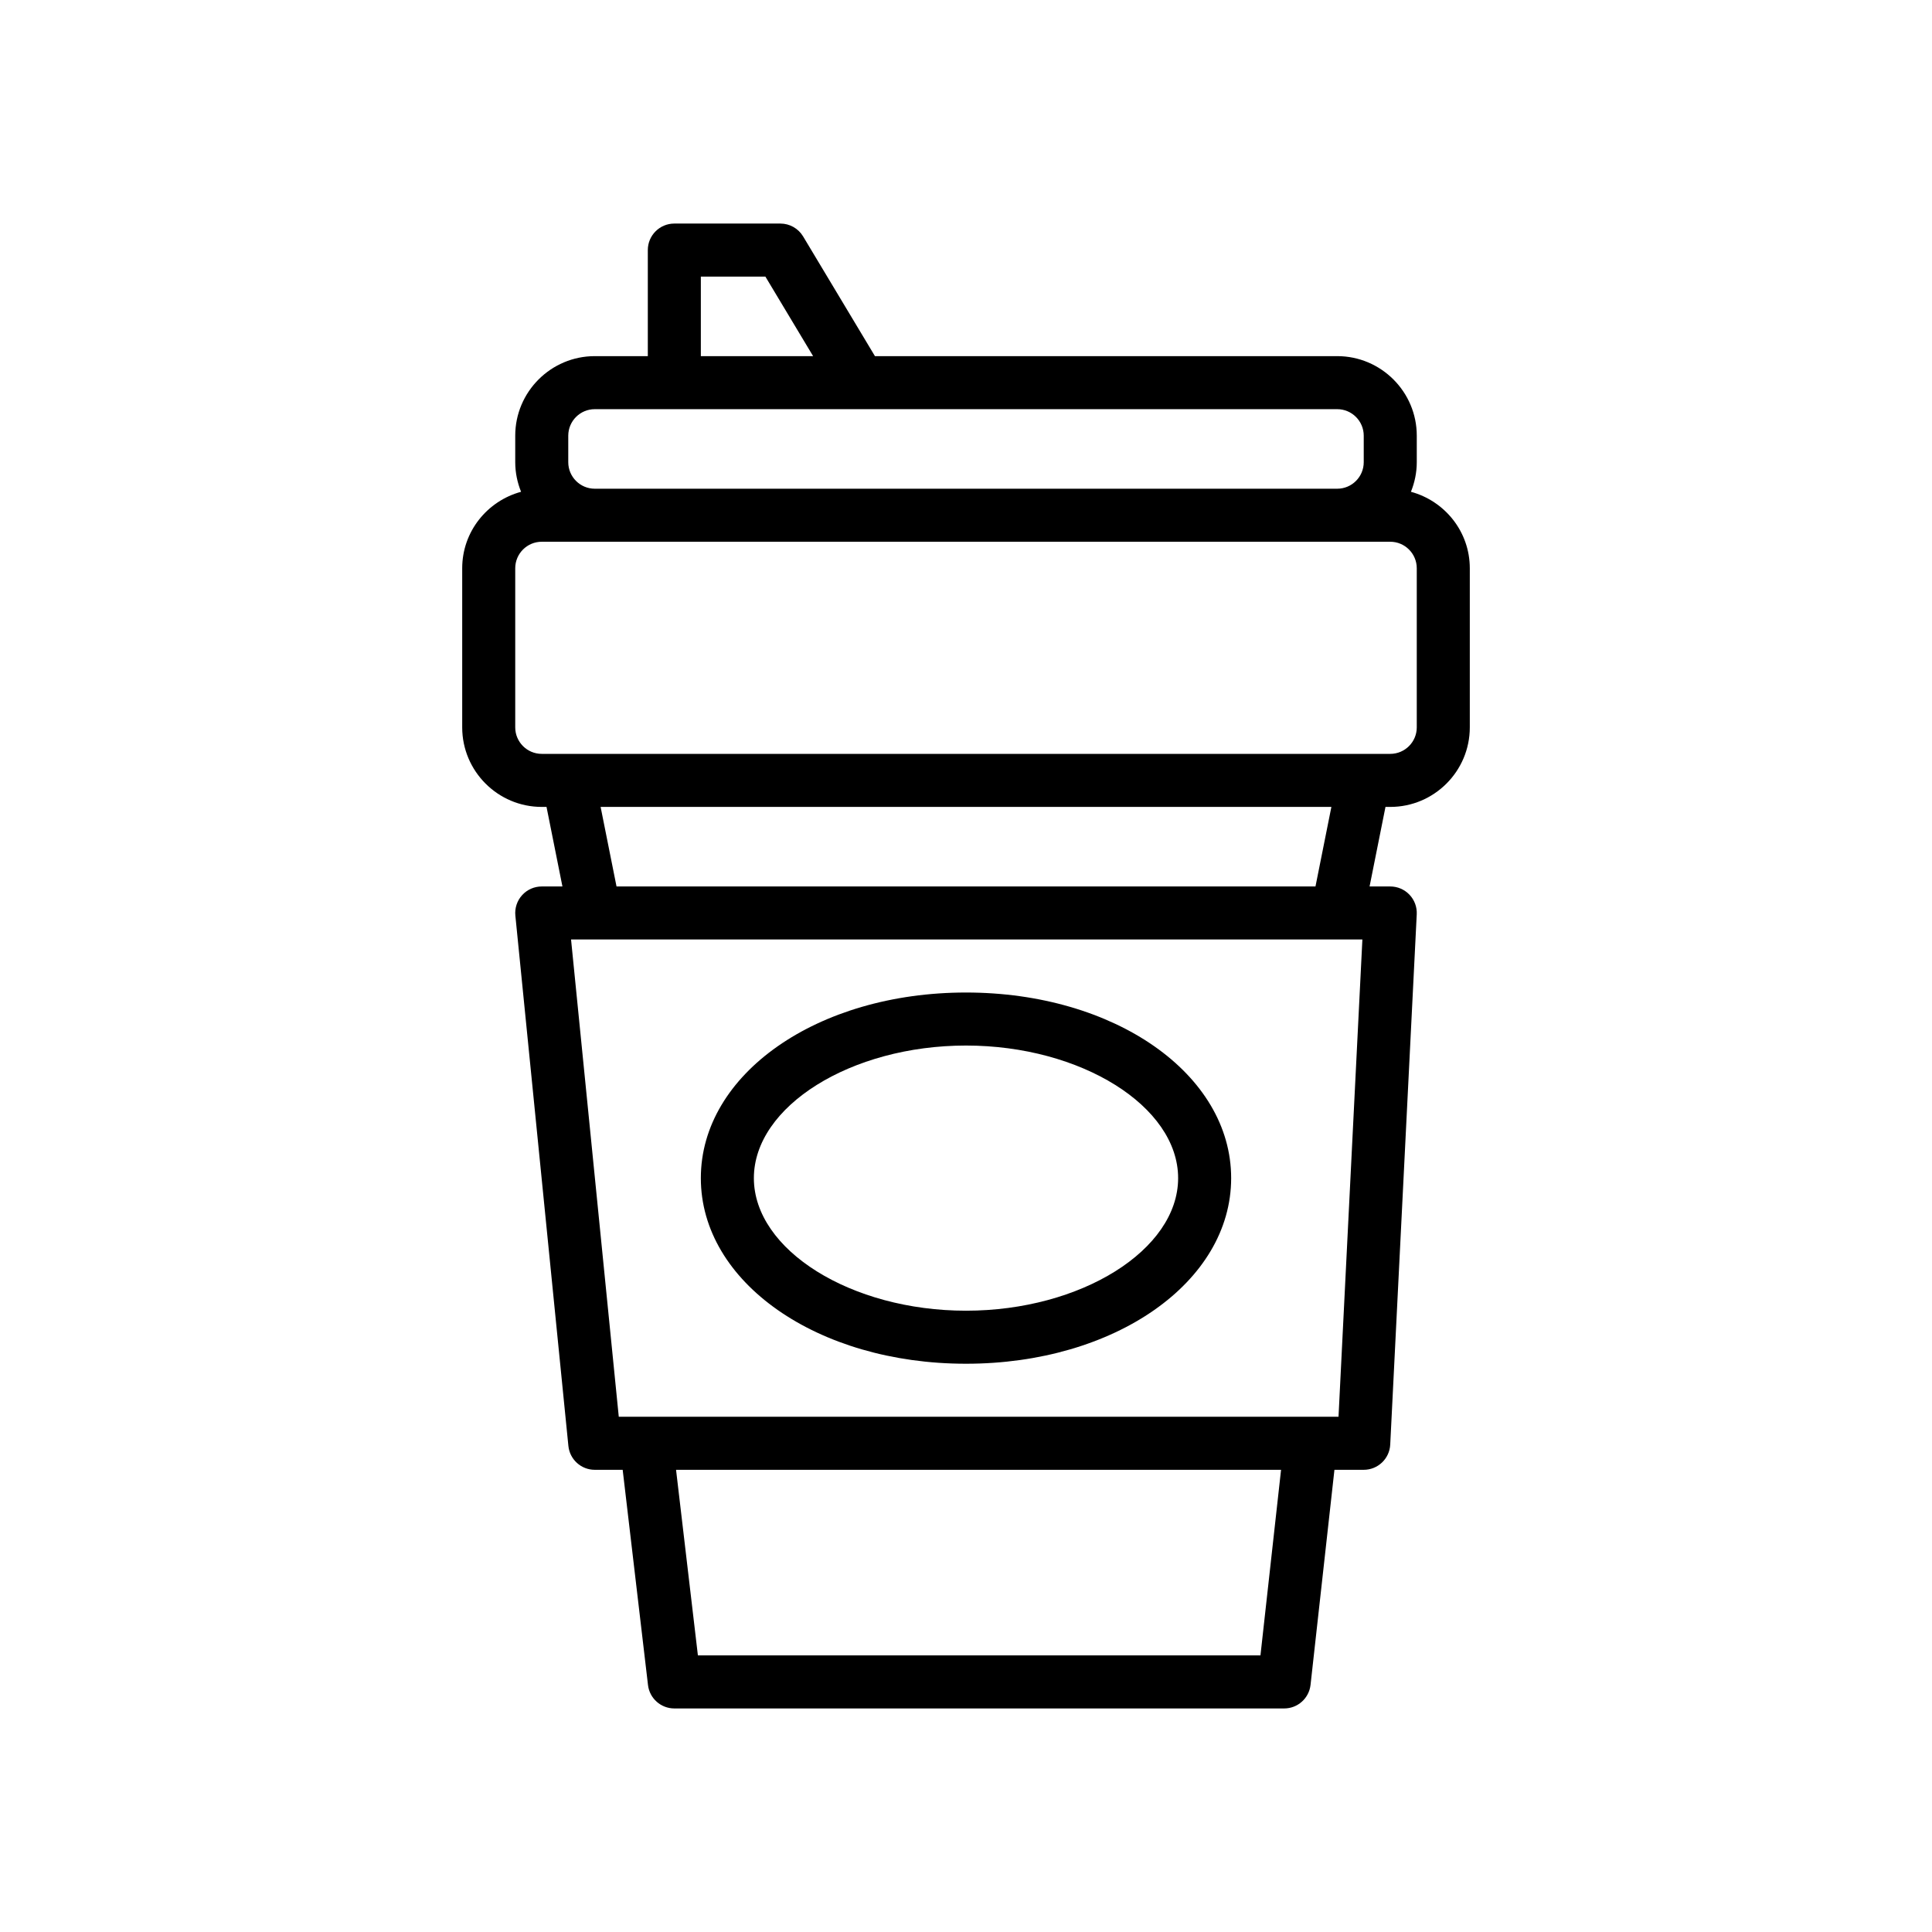 <?xml version="1.0" encoding="utf-8"?>
<!-- Generator: Adobe Illustrator 16.0.0, SVG Export Plug-In . SVG Version: 6.00 Build 0)  -->
<!DOCTYPE svg PUBLIC "-//W3C//DTD SVG 1.1//EN" "http://www.w3.org/Graphics/SVG/1.1/DTD/svg11.dtd">
<svg version="1.1" id="Capa_1" xmlns="http://www.w3.org/2000/svg" xmlns:xlink="http://www.w3.org/1999/xlink" x="0px" y="0px"
	 width="350px" height="350px" viewBox="0 0 350 350" enable-background="new 0 0 350 350" xml:space="preserve">
<g>
	<path d="M255.604,89.093c0.668-1.662,1.058-3.463,1.058-5.361v-4.803c0-7.945-6.466-14.411-14.411-14.411h-83.746L145.492,42.83
		c-0.865-1.441-2.431-2.33-4.117-2.33h-19.214c-2.652,0-4.804,2.147-4.804,4.804v19.214h-9.607c-7.945,0-14.411,6.465-14.411,14.411
		v4.803c0,1.897,0.389,3.699,1.057,5.361c-6.125,1.657-10.664,7.21-10.664,13.854v28.822c0,7.945,6.466,14.411,14.411,14.411h0.864
		l2.882,14.411h-3.747c-1.359,0-2.652,0.571-3.56,1.58c-0.913,1.004-1.354,2.349-1.22,3.704l9.607,96.071
		c0.245,2.45,2.311,4.323,4.78,4.323h5.054l4.587,38.991c0.283,2.416,2.334,4.241,4.77,4.241h110.482c2.45,0,4.501-1.84,4.775-4.275
		l4.328-38.957h5.308c2.56,0,4.669-2.008,4.799-4.563l4.804-96.071c0.066-1.311-0.408-2.599-1.316-3.549
		c-0.908-0.956-2.166-1.494-3.482-1.494h-3.747l2.882-14.411h0.865c7.945,0,14.41-6.466,14.41-14.411v-28.822
		C266.268,96.303,261.729,90.75,255.604,89.093z M126.964,50.107h11.692l8.646,14.411h-20.338V50.107z M102.946,78.929
		c0-2.652,2.157-4.804,4.804-4.804h134.5c2.646,0,4.804,2.152,4.804,4.804v4.803c0,2.652-2.157,4.804-4.804,4.804h-134.5
		c-2.647,0-4.804-2.152-4.804-4.804V78.929z M228.344,299.893H126.431l-3.958-33.625h109.603L228.344,299.893z M242.485,256.661
		h-5.039H117.074h-4.977l-8.646-86.465h4.299h134.5h4.559L242.485,256.661z M238.312,160.589H111.689l-2.882-14.411h132.387
		L238.312,160.589z M256.661,131.768c0,2.651-2.157,4.803-4.804,4.803h-4.804H102.946h-4.803c-2.647,0-4.804-2.152-4.804-4.803
		v-28.822c0-2.651,2.157-4.803,4.804-4.803h9.607h134.5h9.607c2.646,0,4.804,2.152,4.804,4.803V131.768z"/>
	<path d="M175,179.804c-26.934,0-48.036,14.771-48.036,33.625c0,18.854,21.102,33.625,48.036,33.625s48.036-14.771,48.036-33.625
		C223.036,194.574,201.934,179.804,175,179.804z M175,237.446c-20.828,0-38.429-11-38.429-24.018s17.601-24.018,38.429-24.018
		s38.429,11,38.429,24.018S195.828,237.446,175,237.446z"/>
</g>
</svg>
